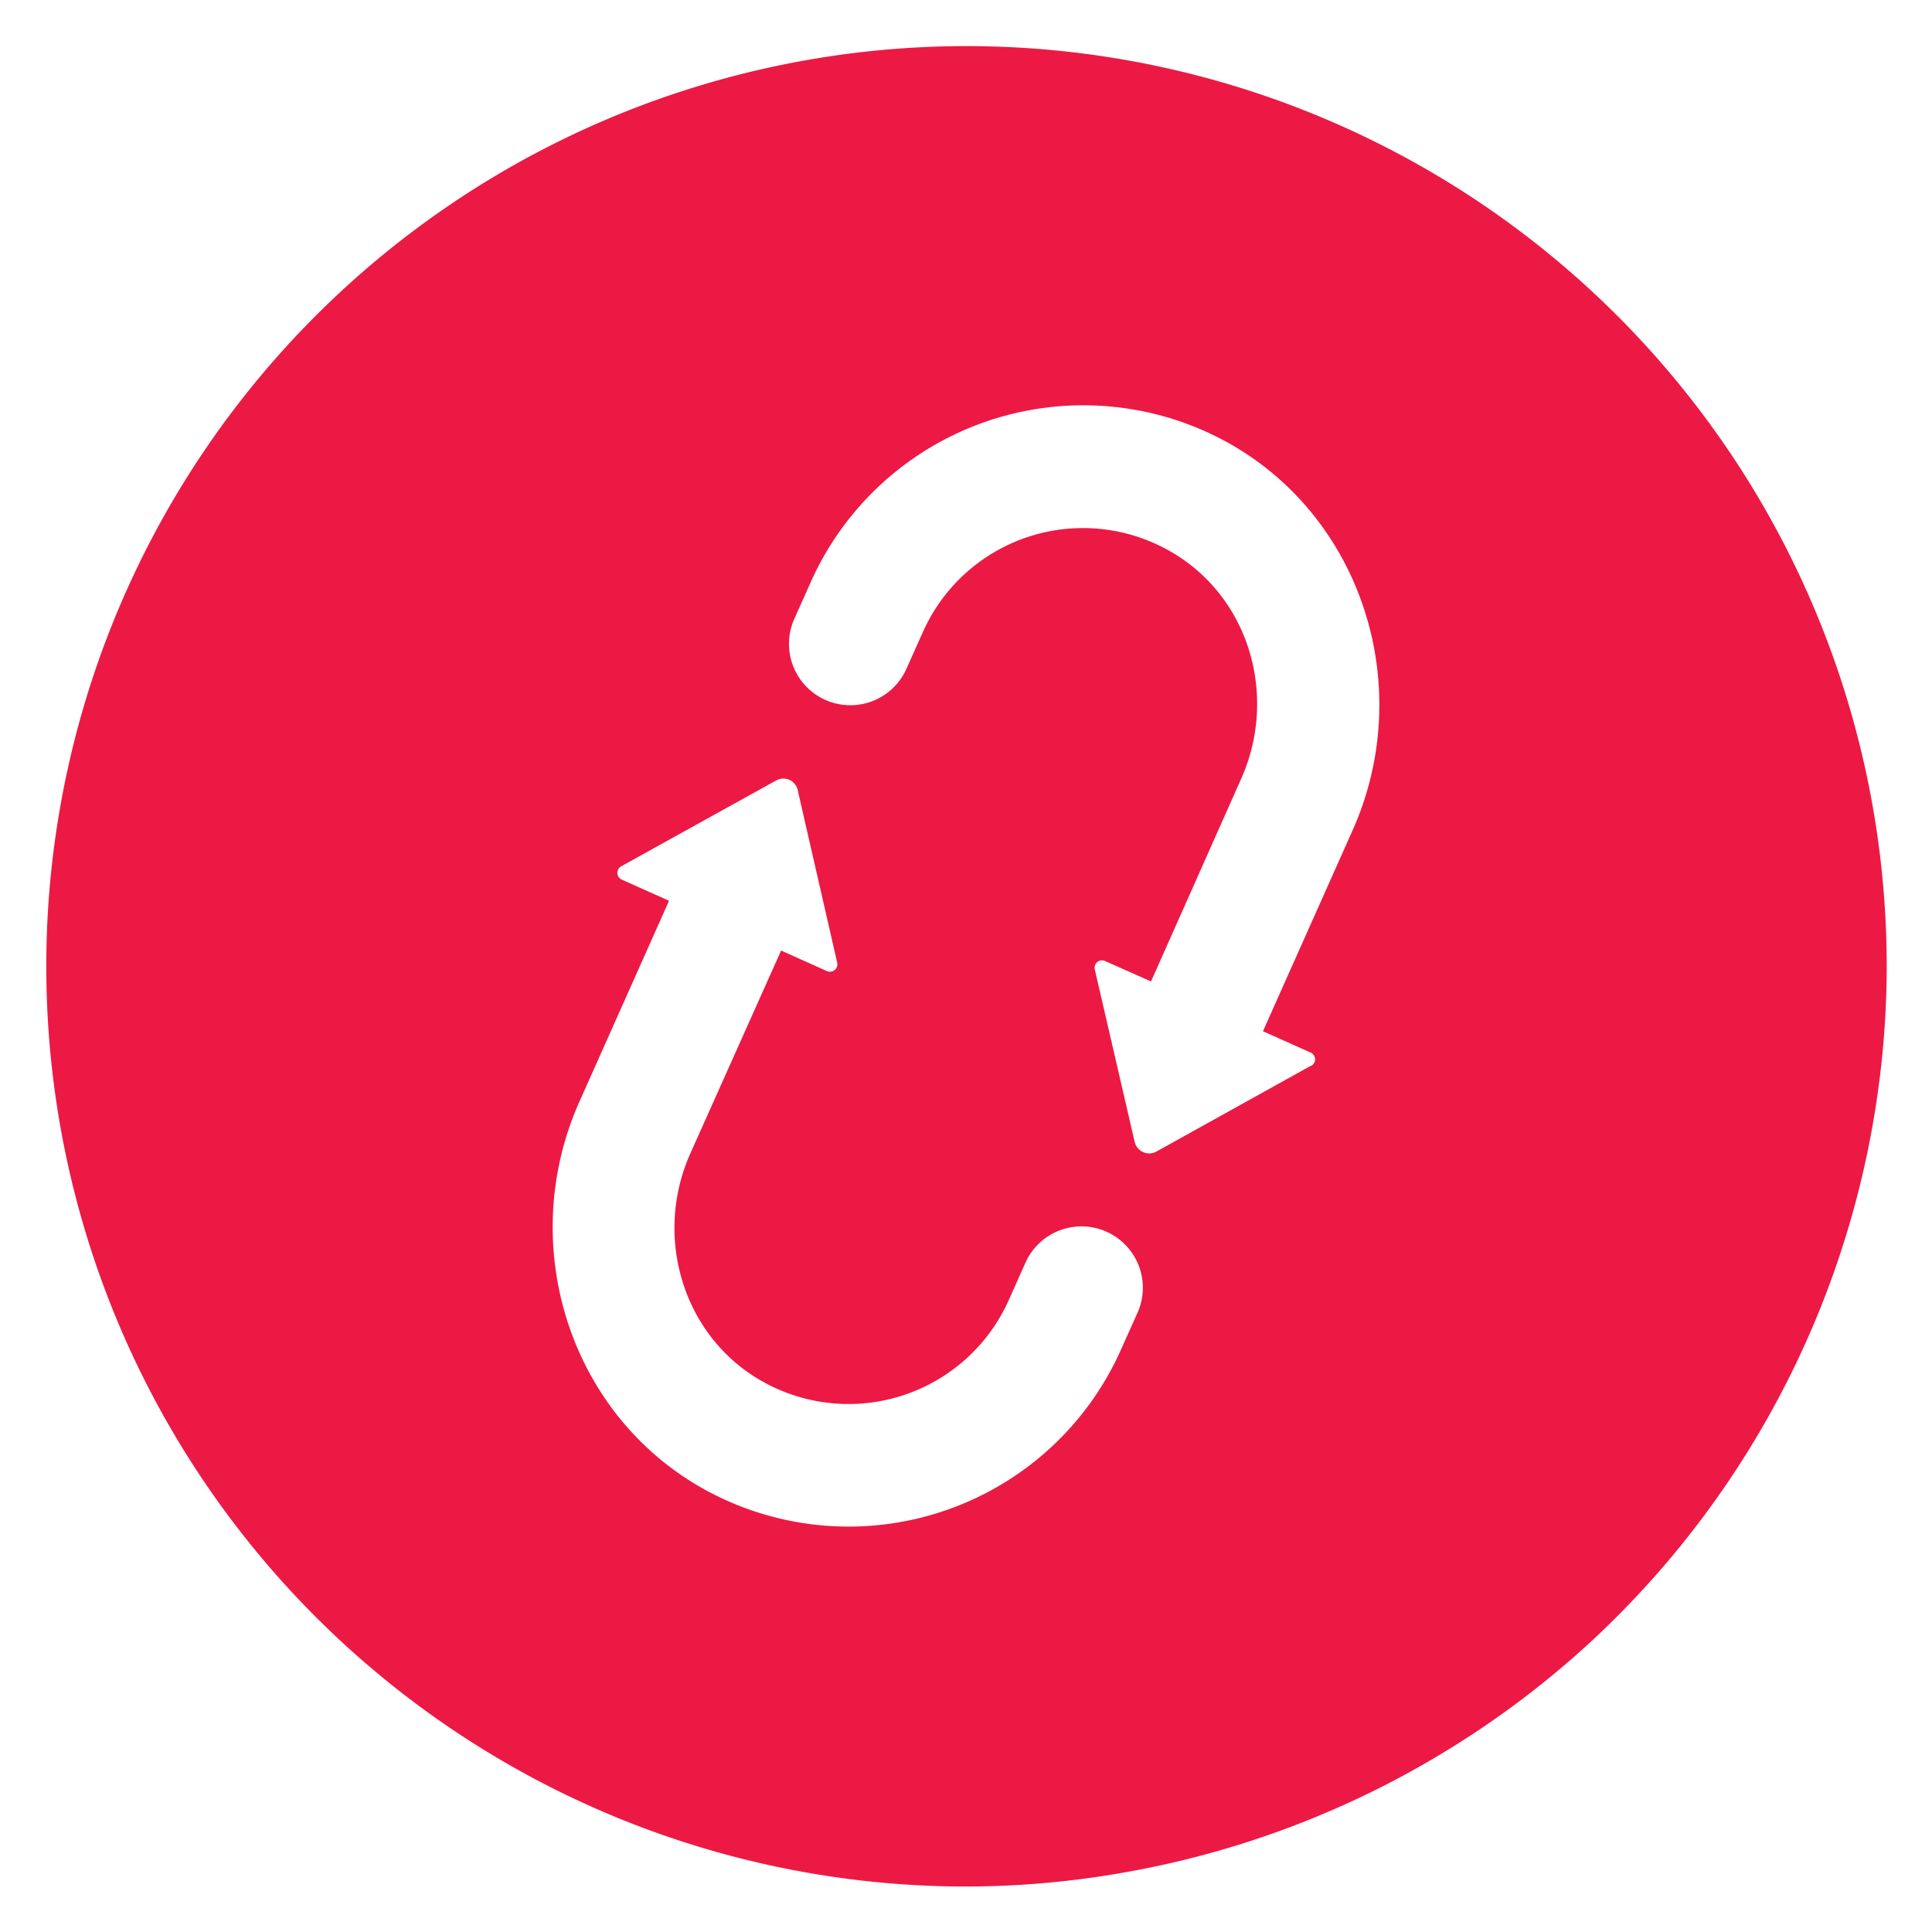 <svg id="Layer_1" data-name="Layer 1" xmlns="http://www.w3.org/2000/svg" viewBox="0 0 300 300"><defs><style>.cls-1{fill:#ec1944;}</style></defs><title>arrowsArtboard 1</title><path class="cls-1" d="M292.94,152.91a142.89,142.89,0,1,0-145.83,140,141.19,141.19,0,0,0,26.57-2,143.53,143.53,0,0,0,73.87-36.47,143.37,143.37,0,0,0,45.39-101.6ZM111.72,232.48C89,221.56,79.7,194,90,171l13.89-31.13-7.34-3.28a1.16,1.16,0,0,1-.09-2.07l24.06-13.33a2.28,2.28,0,0,1,3.35,1.51L130,149.48a1.16,1.16,0,0,1-1.6,1.31l-7.11-3.19L107.2,179.1c-5.79,12.94-1.14,28.51,11.23,35.43a27.25,27.25,0,0,0,38.2-12.63l2.68-6a9.53,9.53,0,0,1,17.4,7.77l-2.69,6A46.29,46.29,0,0,1,111.72,232.48Zm91.85-67-24,13.33a2.32,2.32,0,0,1-3.38-1.5L170,150.54a1.15,1.15,0,0,1,1.6-1.31l7.13,3.17,14-31.48c5.8-13,1.16-28.53-11.25-35.44a27.21,27.21,0,0,0-38.16,12.63l-2.69,6a9.53,9.53,0,0,1-17.4-7.76l2.68-6A46.35,46.35,0,0,1,188.3,67.51C211,78.45,220.31,106,210,129l-13.89,31.13,7.33,3.28A1.15,1.15,0,0,1,203.57,165.52Z"/></svg>